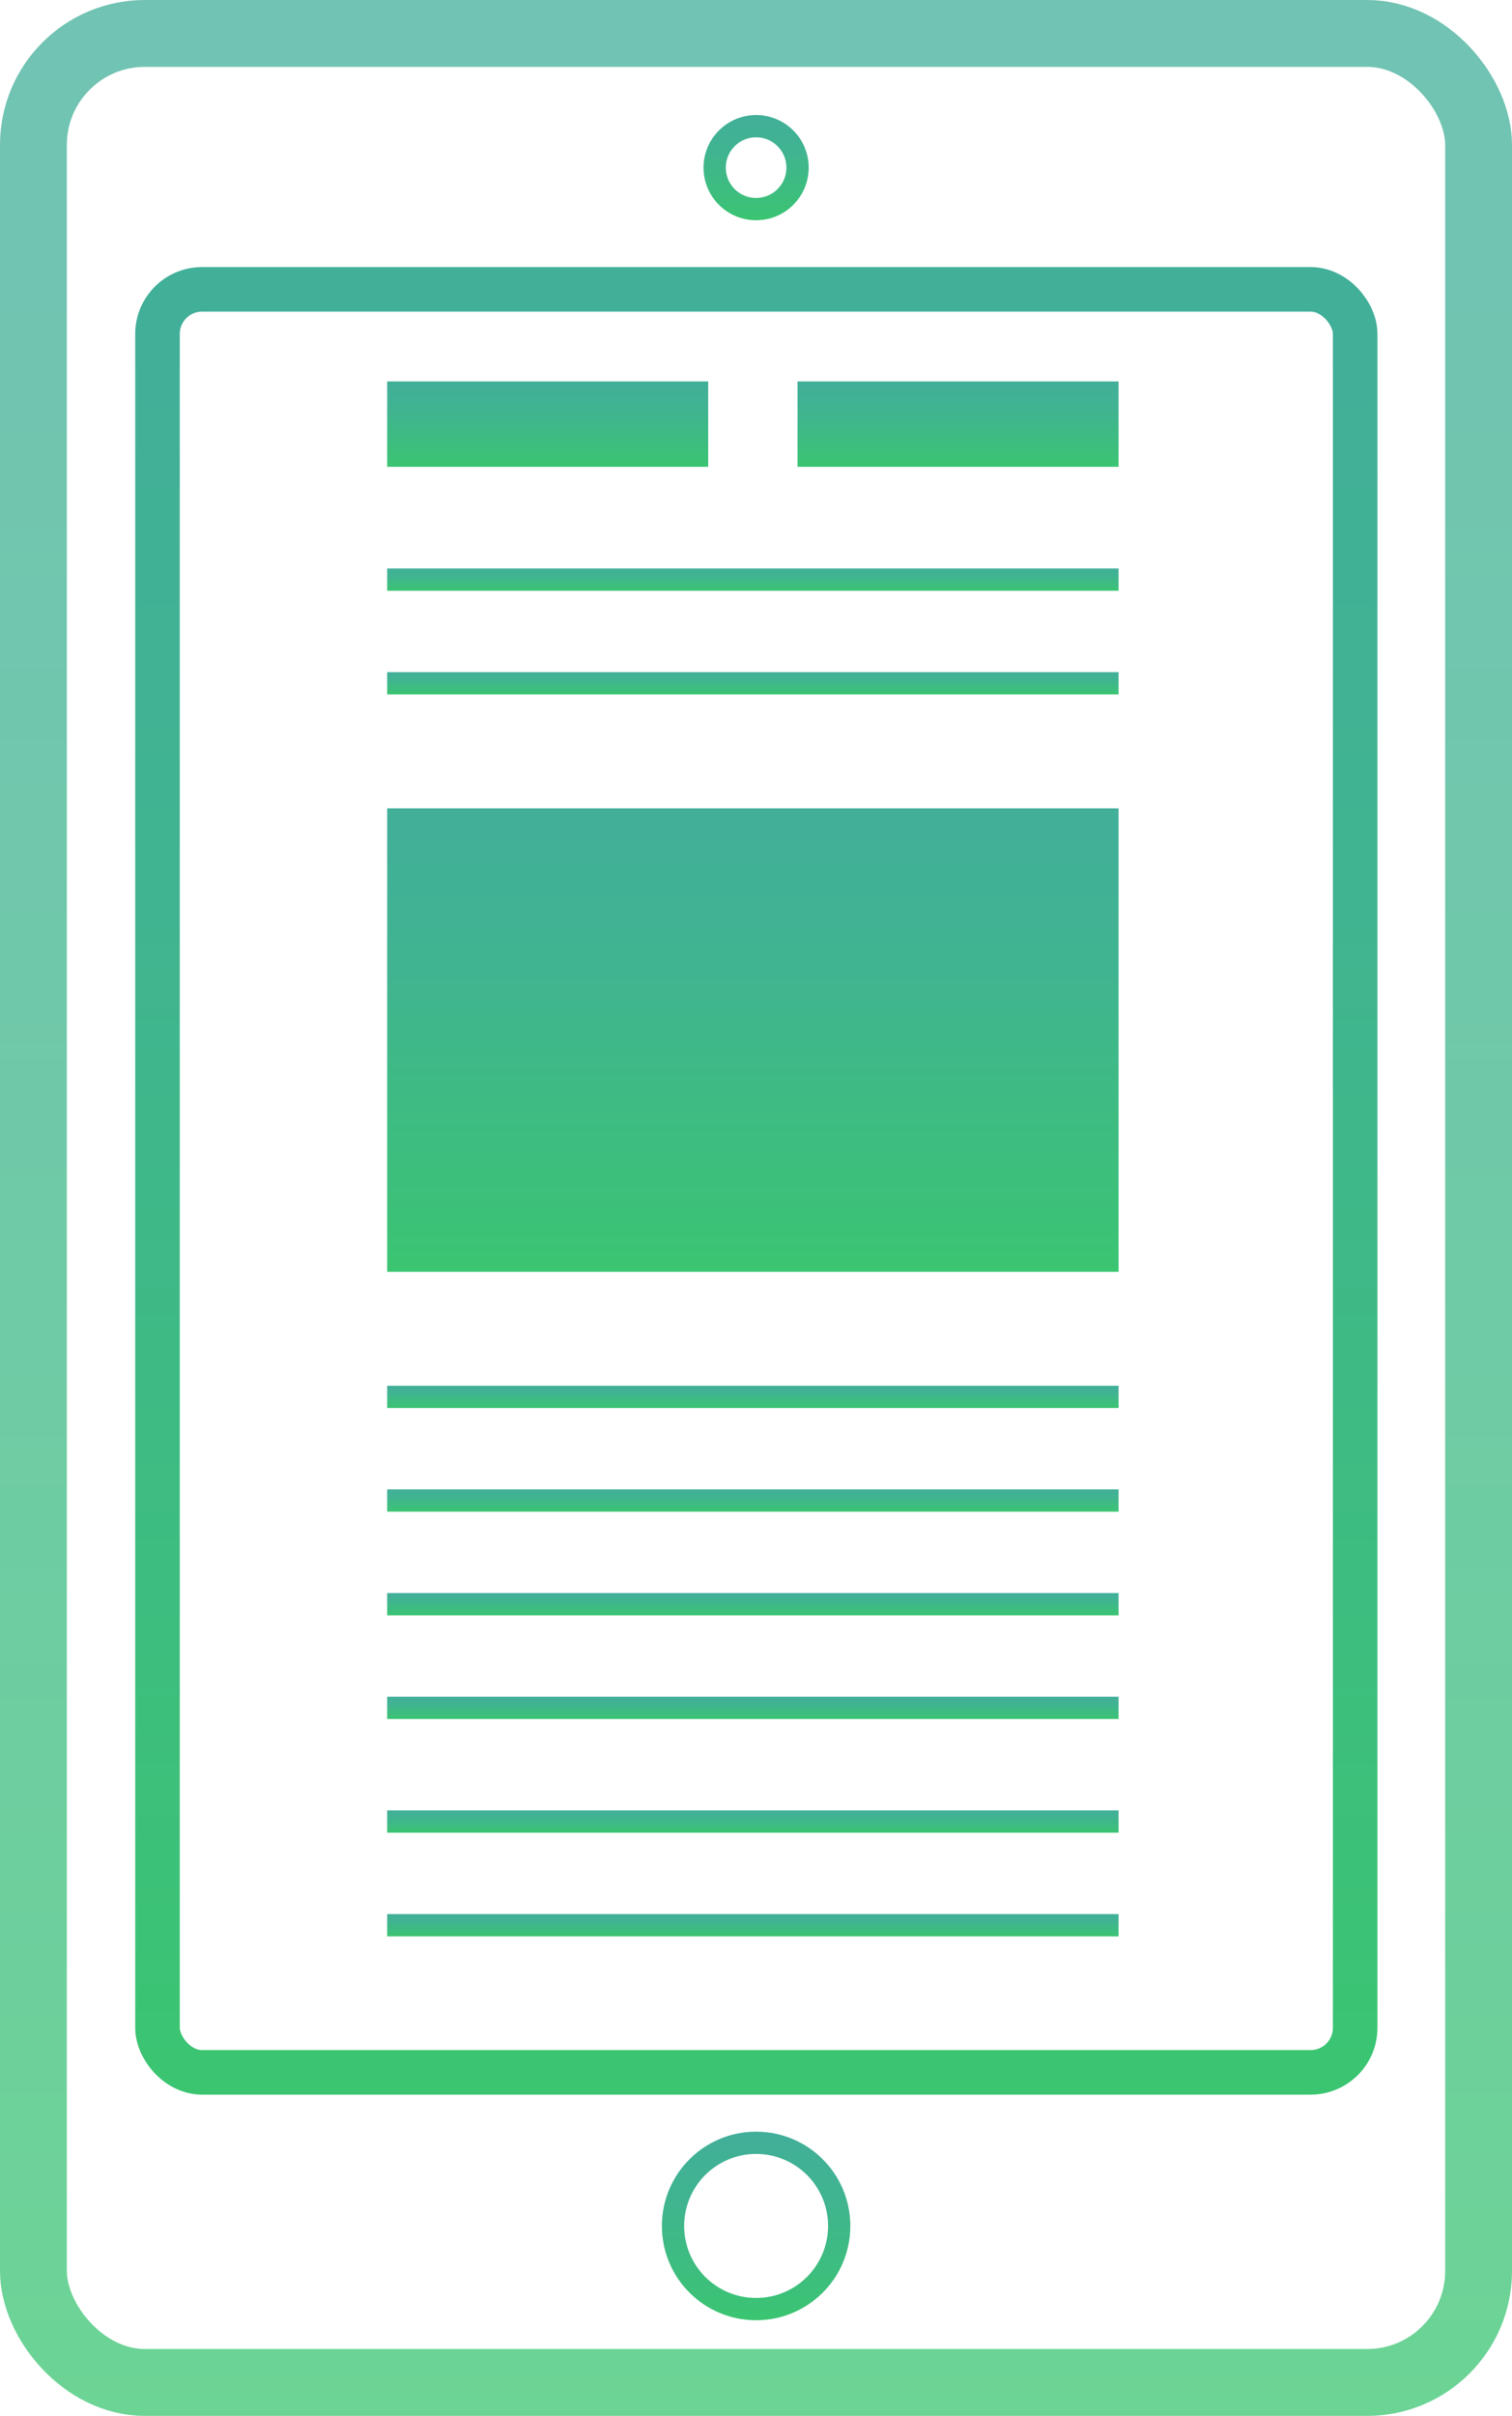 <svg xmlns="http://www.w3.org/2000/svg" xmlns:xlink="http://www.w3.org/1999/xlink" viewBox="0 0 67.87 108.37"><defs><style>.cls-1,.cls-10,.cls-11,.cls-12,.cls-2,.cls-3,.cls-4,.cls-5,.cls-6,.cls-7,.cls-8,.cls-9{fill:none;stroke-miterlimit:10;}.cls-1{stroke-width:3px;opacity:0.75;stroke:url(#Gradiente_sem_nome_64);}.cls-2{stroke-width:2px;stroke:url(#Gradiente_sem_nome_64-2);}.cls-3{stroke:url(#Gradiente_sem_nome_64-3);}.cls-4{stroke:url(#Gradiente_sem_nome_64-4);}.cls-5{stroke:url(#Gradiente_sem_nome_64-5);}.cls-6{stroke:url(#Gradiente_sem_nome_64-6);}.cls-7{stroke:url(#Gradiente_sem_nome_64-7);}.cls-8{stroke:url(#Gradiente_sem_nome_64-8);}.cls-9{stroke:url(#Gradiente_sem_nome_64-9);}.cls-10{stroke:url(#Gradiente_sem_nome_64-10);}.cls-11{stroke:url(#Gradiente_sem_nome_64-11);}.cls-12{stroke:url(#Gradiente_sem_nome_64-12);}.cls-13{fill:url(#Gradiente_sem_nome_64-13);}.cls-14{fill:url(#Gradiente_sem_nome_64-14);}.cls-15{fill:url(#Gradiente_sem_nome_64-15);}</style><linearGradient id="Gradiente_sem_nome_64" x1="33.94" x2="33.94" y2="108.37" gradientUnits="userSpaceOnUse"><stop offset="0.02" stop-color="#42af99"/><stop offset="0.35" stop-color="#40b490"/><stop offset="0.88" stop-color="#3cc178"/><stop offset="1" stop-color="#3bc571"/></linearGradient><linearGradient id="Gradiente_sem_nome_64-2" x1="33.95" y1="11.98" x2="33.95" y2="93.96" xlink:href="#Gradiente_sem_nome_64"/><linearGradient id="Gradiente_sem_nome_64-3" x1="33.94" y1="5.16" x2="33.94" y2="9.89" xlink:href="#Gradiente_sem_nome_64"/><linearGradient id="Gradiente_sem_nome_64-4" x1="33.94" y1="95.62" x2="33.94" y2="104.08" xlink:href="#Gradiente_sem_nome_64"/><linearGradient id="Gradiente_sem_nome_64-5" x1="33.79" y1="25.5" x2="33.79" y2="26.5" xlink:href="#Gradiente_sem_nome_64"/><linearGradient id="Gradiente_sem_nome_64-6" x1="33.79" y1="30.15" x2="33.79" y2="31.15" xlink:href="#Gradiente_sem_nome_64"/><linearGradient id="Gradiente_sem_nome_64-7" x1="33.79" y1="62.16" x2="33.79" y2="63.16" xlink:href="#Gradiente_sem_nome_64"/><linearGradient id="Gradiente_sem_nome_64-8" x1="33.79" y1="66.81" x2="33.79" y2="67.81" xlink:href="#Gradiente_sem_nome_64"/><linearGradient id="Gradiente_sem_nome_64-9" x1="33.79" y1="71.46" x2="33.79" y2="72.46" xlink:href="#Gradiente_sem_nome_64"/><linearGradient id="Gradiente_sem_nome_64-10" x1="33.79" y1="76.11" x2="33.79" y2="77.11" xlink:href="#Gradiente_sem_nome_64"/><linearGradient id="Gradiente_sem_nome_64-11" x1="33.79" y1="81.21" x2="33.79" y2="82.21" xlink:href="#Gradiente_sem_nome_64"/><linearGradient id="Gradiente_sem_nome_64-12" x1="33.79" y1="85.86" x2="33.79" y2="86.86" xlink:href="#Gradiente_sem_nome_64"/><linearGradient id="Gradiente_sem_nome_64-13" x1="43" y1="17.11" x2="43" y2="20.94" xlink:href="#Gradiente_sem_nome_64"/><linearGradient id="Gradiente_sem_nome_64-14" x1="24.58" y1="17.11" x2="24.58" y2="20.94" xlink:href="#Gradiente_sem_nome_64"/><linearGradient id="Gradiente_sem_nome_64-15" x1="33.79" y1="36.26" x2="33.79" y2="57.05" xlink:href="#Gradiente_sem_nome_64"/></defs><title>plataforma</title><g id="Camada_2" data-name="Camada 2"><g id="enem_na_escola_e_ex-alunos" data-name="enem na escola e ex-alunos"><rect class="cls-1" x="1.5" y="1.5" width="64.87" height="105.37" rx="5"/><rect class="cls-2" x="7.07" y="12.98" width="53.76" height="79.98" rx="2"/><circle class="cls-3" cx="33.94" cy="7.52" r="1.86"/><circle class="cls-4" cx="33.94" cy="99.85" r="3.73"/><line class="cls-5" x1="17.38" y1="26" x2="50.21" y2="26"/><line class="cls-6" x1="17.38" y1="30.65" x2="50.21" y2="30.65"/><line class="cls-7" x1="17.38" y1="62.66" x2="50.21" y2="62.66"/><line class="cls-8" x1="17.38" y1="67.31" x2="50.21" y2="67.31"/><line class="cls-9" x1="17.38" y1="71.96" x2="50.21" y2="71.96"/><line class="cls-10" x1="17.38" y1="76.61" x2="50.21" y2="76.61"/><line class="cls-11" x1="17.38" y1="81.71" x2="50.21" y2="81.71"/><line class="cls-12" x1="17.38" y1="86.36" x2="50.21" y2="86.36"/><rect class="cls-13" x="35.8" y="17.11" width="14.41" height="3.83"/><rect class="cls-14" x="17.38" y="17.11" width="14.41" height="3.83"/><rect class="cls-15" x="17.38" y="36.26" width="32.83" height="20.79"/></g></g></svg>